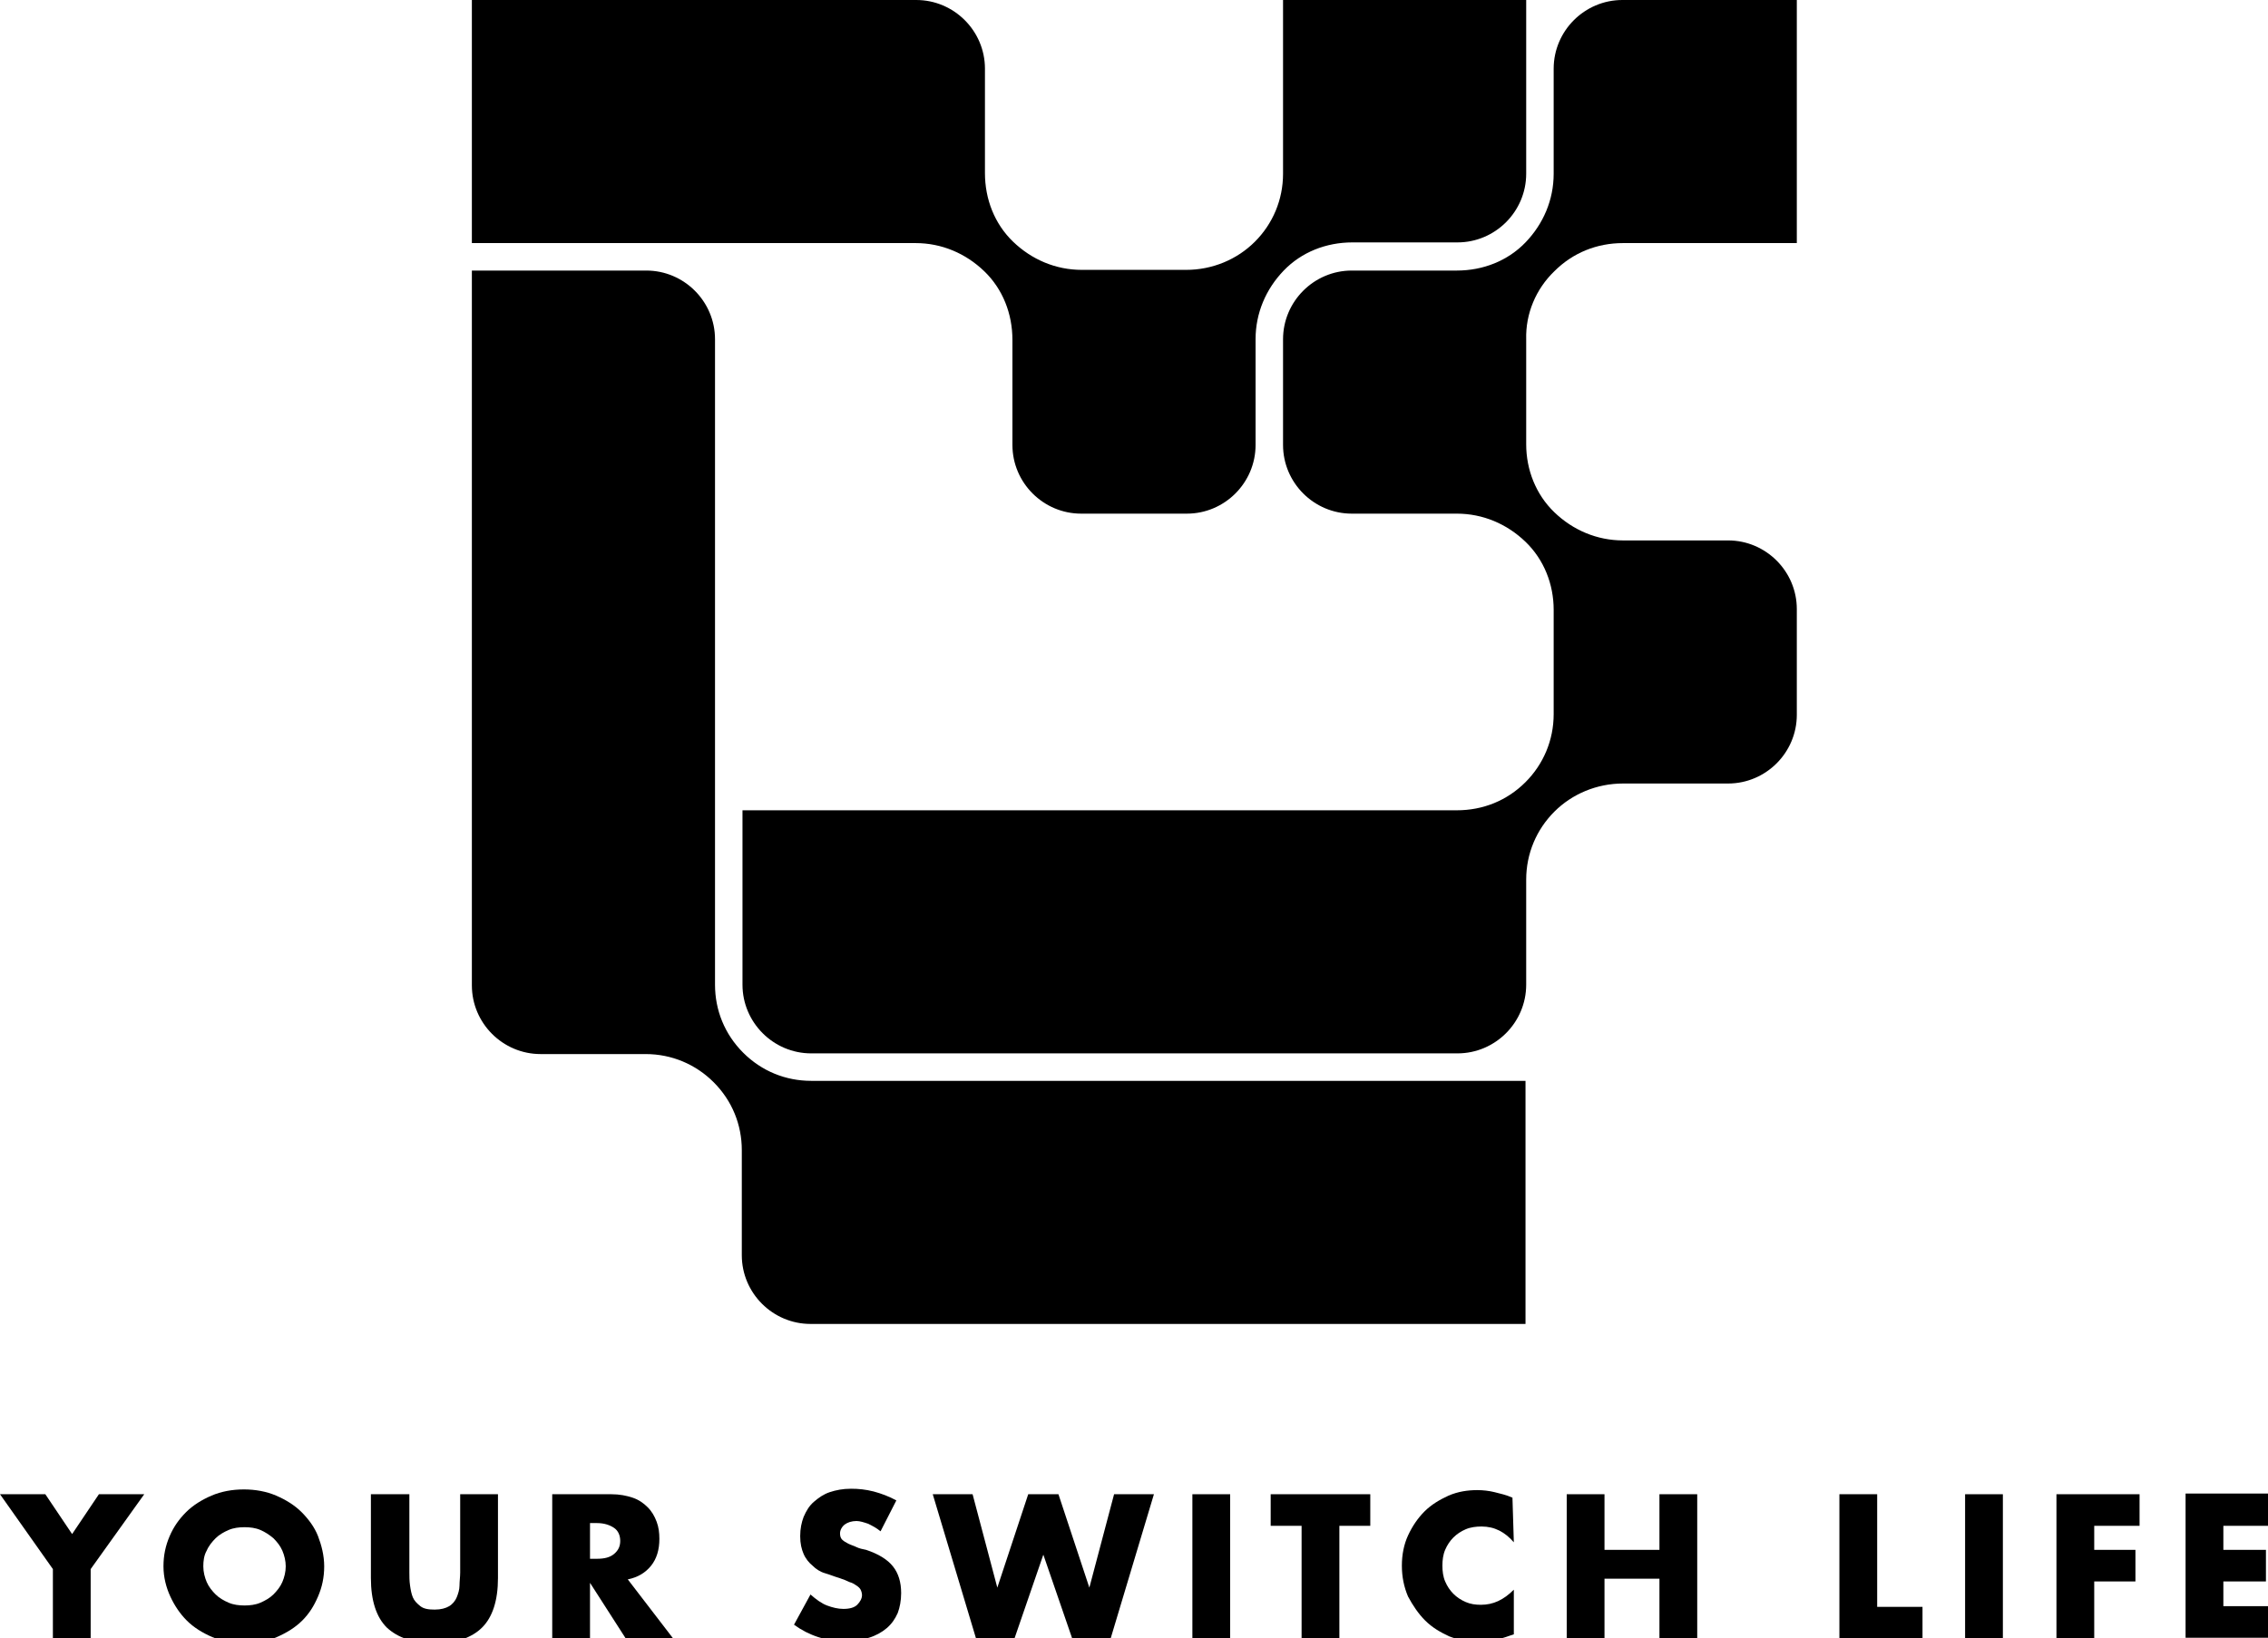 <?xml version="1.0" encoding="utf-8"?>
<!-- Generator: Adobe Illustrator 28.0.0, SVG Export Plug-In . SVG Version: 6.00 Build 0)  -->
<svg version="1.1" id="_圖層_1" xmlns="http://www.w3.org/2000/svg" xmlns:xlink="http://www.w3.org/1999/xlink" x="0px" y="0px"
	 viewBox="0 0 330.2 238.6" style="enable-background:new 0 0 330.2 238.6;" xml:space="preserve">
<g id="_圖層_2">
	<g id="L">
		<path d="M108.2,153.3c-2.7-2.7-4.1-6.2-4.1-9.9v-94c0-5.5-4.5-10-10-10H68.7v104.1c0,5.5,4.5,10,10,10H94c3.8,0,7.3,1.5,9.9,4.1
			c2.7,2.7,4.1,6.2,4.1,9.9v15.3c0,5.5,4.5,10,10,10h104.1v-35.4h-104C114.4,157.4,110.9,156,108.2,153.3L108.2,153.3z"/>
	</g>
	<g id="Y">
		<path d="M186.8,25.3c0,3.8-1.5,7.3-4.1,9.9s-6.2,4.1-10,4.1h-15.2c-3.8,0-7.3-1.5-10-4.1s-4.1-6.2-4.1-10V10c0-5.5-4.5-10-10-10
			H68.7v35.4h64.6c3.8,0,7.3,1.5,10,4.1s4.1,6.2,4.1,10v15.3c0,5.5,4.5,10,10,10h15.4c5.5,0,10-4.5,10-10V49.4c0-3.8,1.5-7.3,4.1-10
			s6.2-4.1,10-4.1h15.3c5.5,0,10-4.5,10-10V0h-35.4V25.3z"/>
	</g>
	<g id="S">
		<path d="M226.3,39.5c2.7-2.7,6.2-4.1,10-4.1h25.3V0h-25.4c-5.5,0-10,4.5-10,10v15.3c0,3.8-1.5,7.3-4.1,10s-6.2,4.1-10,4.1h-15.3
			c-5.5,0-10,4.5-10,10v15.4c0,5.5,4.5,10,10,10h15.3c3.8,0,7.3,1.5,10,4.1s4.1,6.2,4.1,9.9V104c0,3.8-1.5,7.3-4.1,9.9
			c-2.7,2.7-6.2,4.1-10,4.1h-104v25.4c0,5.5,4.5,10,10,10h94.1c5.5,0,10-4.5,10-10v-15.3c0-3.8,1.5-7.3,4.1-9.9s6.2-4.1,10-4.1h15.3
			c5.5,0,10-4.5,10-10V88.7c0-5.5-4.5-10-10-10h-15.3c-3.8,0-7.3-1.5-10-4.1s-4.1-6.2-4.1-9.9V49.4
			C222.1,45.7,223.6,42.1,226.3,39.5z"/>
	</g>
</g>
<g>
	<path d="M7.7,228.5L0,217.6h6.6l3.9,5.8l3.9-5.8H21l-7.8,10.9v10.1H7.7V228.5z"/>
	<path d="M23.8,228.1c0-1.6,0.3-3,0.9-4.4s1.4-2.5,2.4-3.5c1-1,2.3-1.8,3.7-2.4c1.4-0.6,3-0.9,4.7-0.9s3.3,0.3,4.7,0.9
		s2.7,1.4,3.7,2.4s1.9,2.2,2.4,3.5s0.9,2.8,0.9,4.4s-0.3,3-0.9,4.4S45,235,44,236c-1,1-2.3,1.8-3.7,2.4s-3,0.9-4.7,0.9
		s-3.3-0.3-4.7-0.9s-2.7-1.4-3.7-2.4c-1-1-1.8-2.2-2.4-3.5S23.8,229.7,23.8,228.1z M29.6,228.1c0,0.8,0.2,1.6,0.5,2.3
		c0.3,0.7,0.8,1.3,1.3,1.8c0.5,0.5,1.2,0.9,1.9,1.2c0.7,0.3,1.5,0.4,2.3,0.4s1.6-0.1,2.3-0.4c0.7-0.3,1.4-0.7,1.9-1.2s1-1.1,1.3-1.8
		s0.5-1.5,0.5-2.3s-0.2-1.6-0.5-2.3s-0.8-1.3-1.3-1.8c-0.6-0.5-1.2-0.9-1.9-1.2c-0.7-0.3-1.5-0.4-2.3-0.4s-1.6,0.1-2.3,0.4
		c-0.7,0.3-1.4,0.7-1.9,1.2c-0.5,0.5-1,1.1-1.3,1.8C29.7,226.5,29.6,227.3,29.6,228.1z"/>
	<path d="M59.6,217.6V229c0,0.6,0,1.2,0.1,1.9s0.2,1.2,0.4,1.7s0.6,0.9,1.1,1.3s1.2,0.5,2.1,0.5s1.6-0.2,2.1-0.5s0.9-0.8,1.1-1.3
		s0.4-1.1,0.4-1.7s0.1-1.3,0.1-1.9v-11.4h5.5v12.2c0,3.3-0.8,5.7-2.3,7.2s-3.8,2.3-6.9,2.3s-5.4-0.8-7-2.3c-1.5-1.5-2.3-3.9-2.3-7.2
		v-12.2H59.6L59.6,217.6z"/>
	<path d="M98,238.6h-6.9l-5.2-8.1v8.1h-5.5v-21h8.6c1.2,0,2.2,0.2,3.1,0.5c0.9,0.3,1.6,0.8,2.2,1.4c0.6,0.6,1,1.3,1.3,2.1
		s0.4,1.6,0.4,2.5c0,1.6-0.4,2.9-1.2,3.9c-0.8,1-1.9,1.7-3.4,2L98,238.6L98,238.6z M85.9,227h1c1.1,0,1.9-0.2,2.5-0.7
		s0.9-1.1,0.9-1.9s-0.3-1.5-0.9-1.9s-1.4-0.7-2.5-0.7h-1V227L85.9,227z"/>
	<path d="M128.2,223c-0.6-0.5-1.2-0.8-1.8-1.1c-0.6-0.2-1.2-0.4-1.7-0.4c-0.7,0-1.3,0.2-1.7,0.5c-0.4,0.3-0.7,0.8-0.7,1.3
		c0,0.4,0.1,0.7,0.3,0.9c0.2,0.2,0.5,0.4,0.9,0.6s0.8,0.3,1.2,0.5s0.9,0.3,1.4,0.4c1.8,0.6,3.1,1.4,3.9,2.4c0.8,1,1.2,2.3,1.2,3.9
		c0,1.1-0.2,2.1-0.5,2.9c-0.4,0.9-0.9,1.6-1.6,2.2s-1.6,1.1-2.6,1.4s-2.2,0.5-3.5,0.5c-2.7,0-5.2-0.8-7.4-2.4l2.4-4.4
		c0.8,0.7,1.6,1.3,2.4,1.6s1.6,0.5,2.4,0.5c0.9,0,1.6-0.2,2-0.6c0.4-0.4,0.7-0.9,0.7-1.4c0-0.3-0.1-0.6-0.2-0.8s-0.3-0.4-0.6-0.6
		c-0.3-0.2-0.6-0.4-1-0.5c-0.4-0.2-0.9-0.4-1.5-0.6c-0.7-0.2-1.4-0.5-2.1-0.7s-1.3-0.6-1.8-1.1c-0.5-0.4-1-1-1.3-1.7
		c-0.3-0.7-0.5-1.5-0.5-2.6s0.2-2,0.5-2.8c0.4-0.9,0.8-1.6,1.5-2.2s1.4-1.1,2.3-1.4c0.9-0.3,1.9-0.5,3.1-0.5c1.1,0,2.1,0.1,3.3,0.4
		c1.1,0.3,2.2,0.7,3.3,1.3L128.2,223L128.2,223z"/>
	<path d="M141.6,217.6l3.6,13.6l4.5-13.6h4.4l4.5,13.6l3.6-13.6h5.8l-6.3,21h-5.6l-4.2-12.2l-4.2,12.2h-5.6l-6.3-21L141.6,217.6
		L141.6,217.6z"/>
	<path d="M179.1,217.6v21h-5.5v-21L179.1,217.6L179.1,217.6z"/>
	<path d="M195,222.2v16.4h-5.5v-16.4H185v-4.6h14.5v4.6H195L195,222.2z"/>
	<path d="M220.4,224.6c-1.3-1.5-2.8-2.3-4.7-2.3c-0.8,0-1.6,0.1-2.3,0.4s-1.3,0.7-1.8,1.2c-0.5,0.5-0.9,1.1-1.2,1.8
		s-0.4,1.5-0.4,2.3s0.1,1.6,0.4,2.3c0.3,0.7,0.7,1.3,1.2,1.8c0.5,0.5,1.1,0.9,1.8,1.2s1.4,0.4,2.2,0.4c1.8,0,3.3-0.7,4.8-2.2v6.5
		l-0.6,0.2c-0.8,0.3-1.6,0.5-2.4,0.7c-0.7,0.1-1.5,0.2-2.2,0.2c-1.5,0-2.9-0.3-4.2-0.8c-1.3-0.6-2.5-1.3-3.5-2.3s-1.8-2.2-2.5-3.5
		c-0.6-1.4-0.9-2.9-0.9-4.5s0.3-3.1,0.9-4.4s1.4-2.5,2.4-3.5c1-1,2.2-1.7,3.5-2.3c1.4-0.6,2.8-0.8,4.2-0.8c0.8,0,1.7,0.1,2.5,0.3
		c0.8,0.2,1.7,0.4,2.6,0.8L220.4,224.6L220.4,224.6z"/>
	<path d="M233.6,225.7h8v-8.1h5.5v21h-5.5v-8.7h-8v8.7h-5.5v-21h5.5V225.7L233.6,225.7z"/>
	<path d="M273.3,217.6V234h6.6v4.6h-12.1v-21L273.3,217.6L273.3,217.6z"/>
	<path d="M291.6,217.6v21h-5.5v-21L291.6,217.6L291.6,217.6z"/>
	<path d="M311.5,222.2h-6.6v3.5h6v4.6h-6v8.3h-5.5v-21h12.1V222.2L311.5,222.2z"/>
	<path d="M330.2,222.2h-6.5v3.5h6.2v4.6h-6.2v3.6h6.5v4.6h-12v-21h12V222.2L330.2,222.2z"/>
</g>
</svg>
